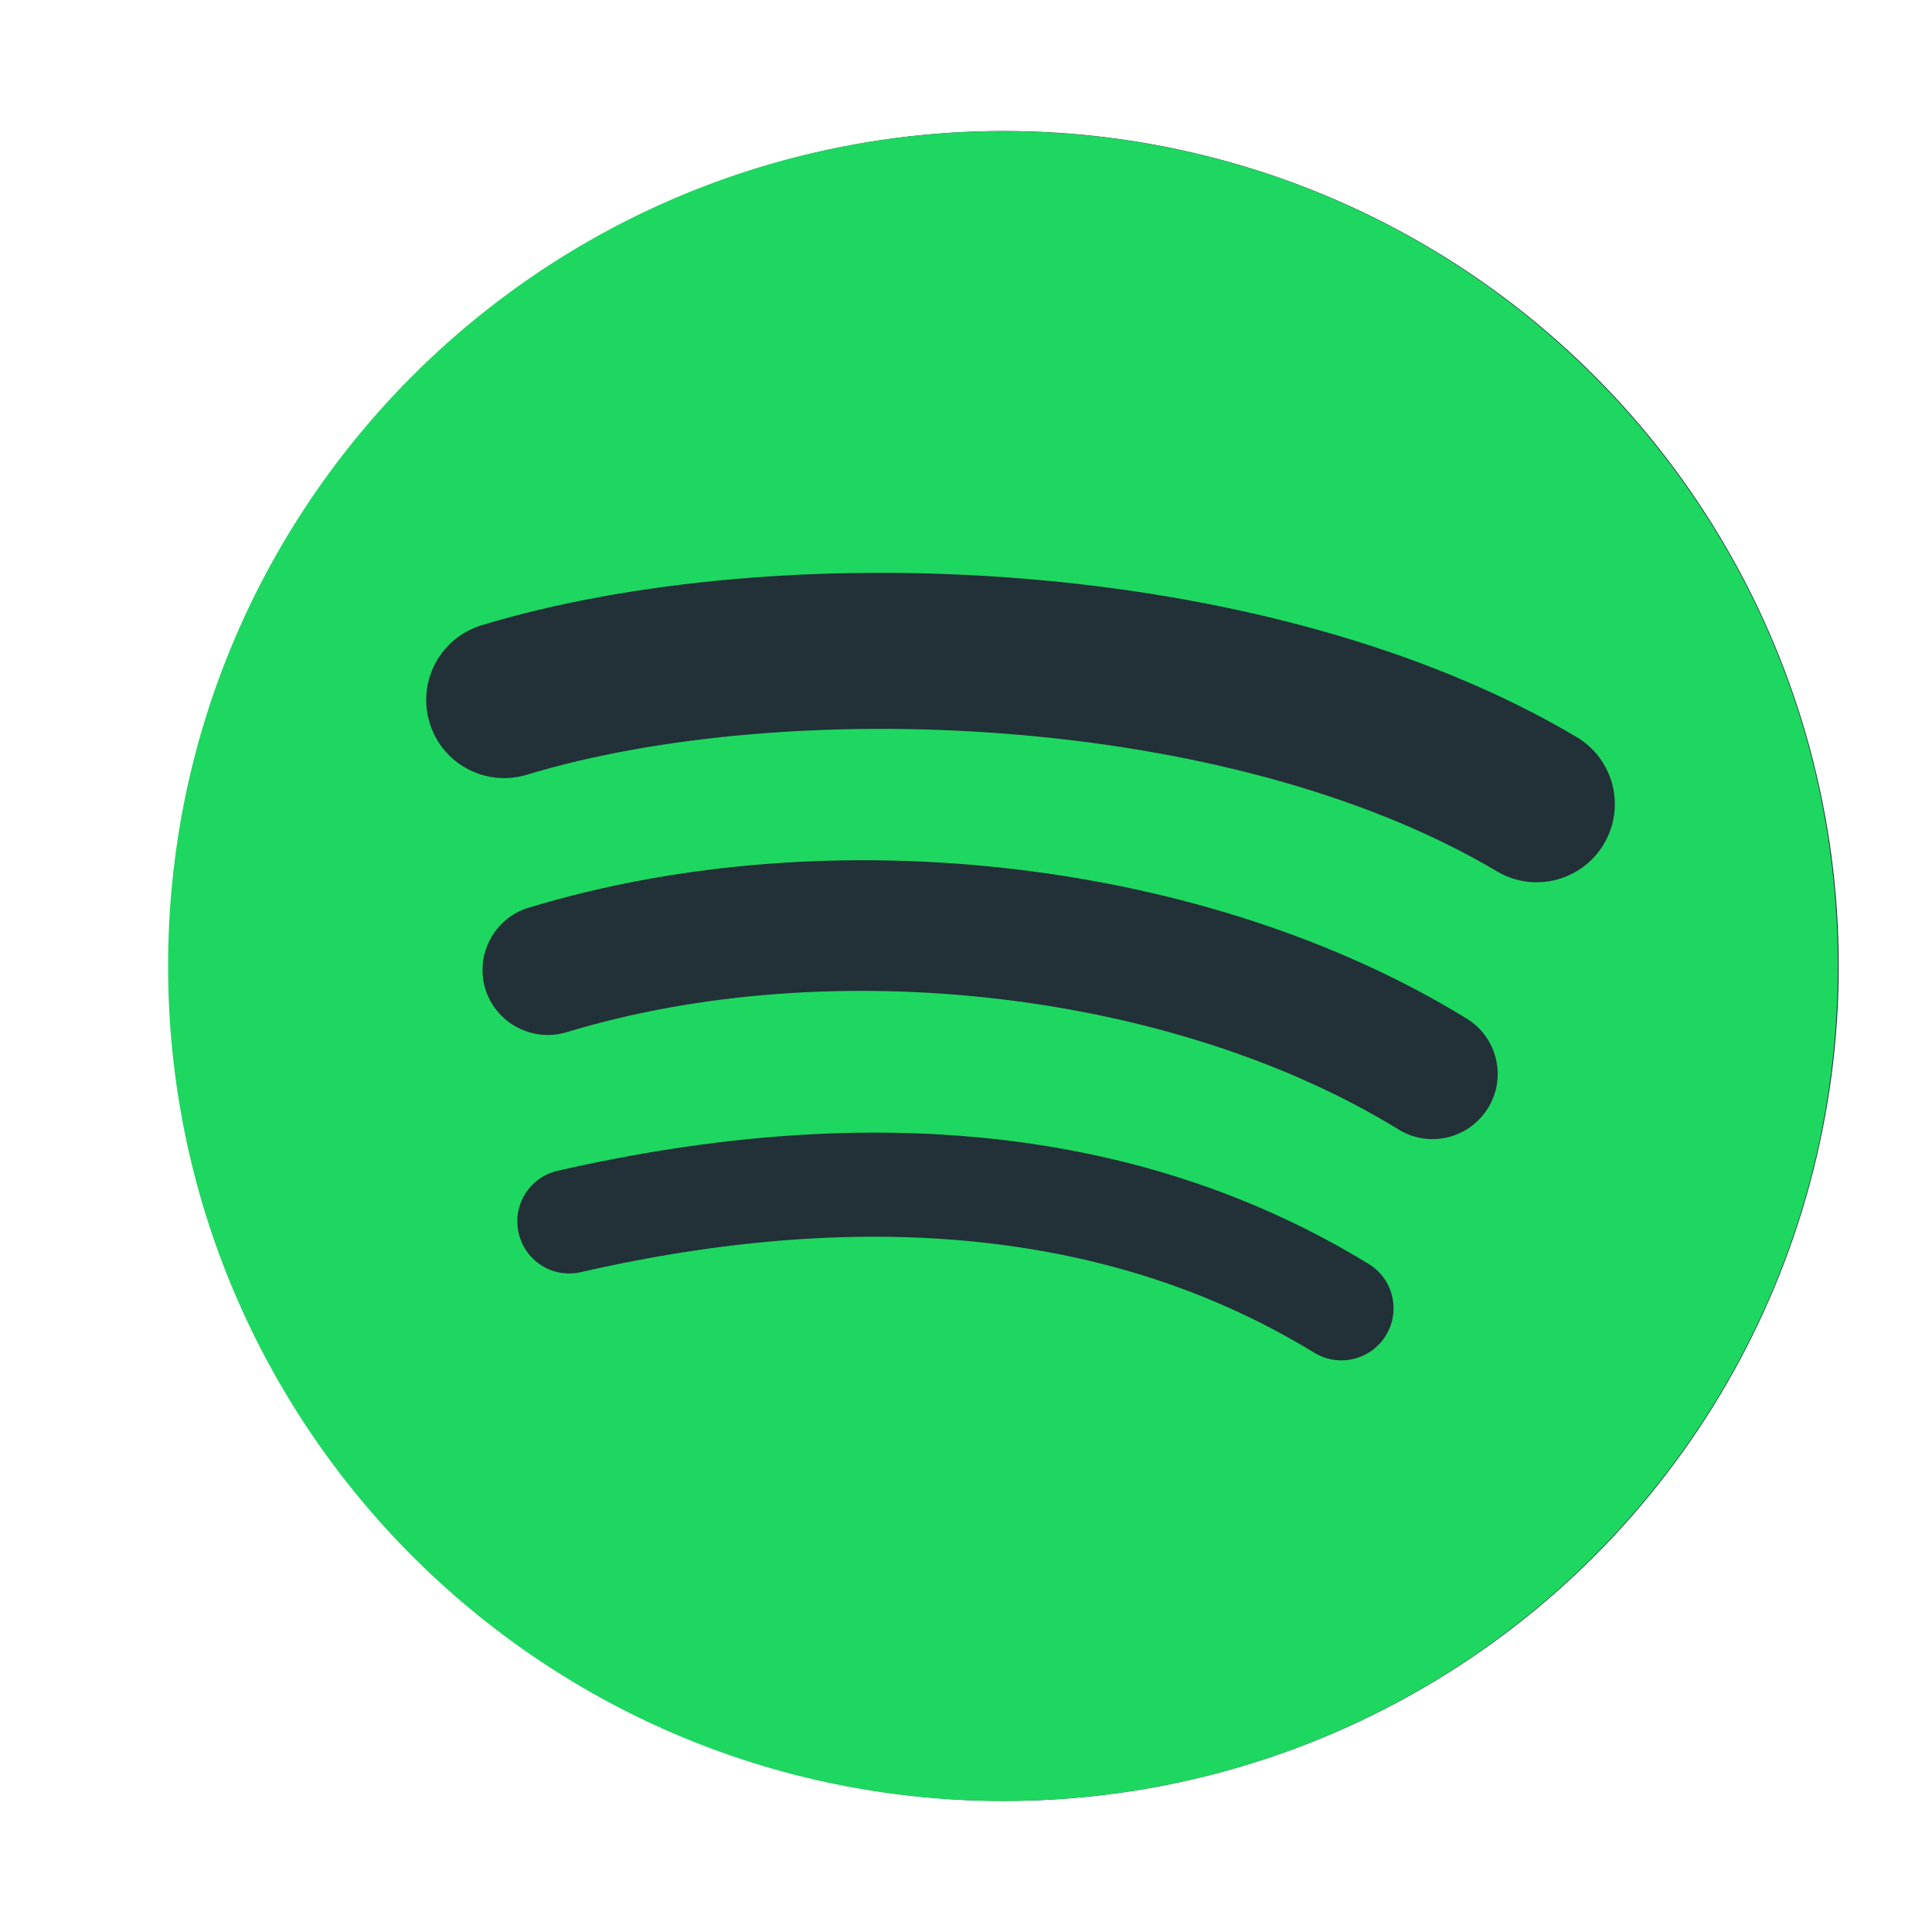 <svg width="11" height="11" viewBox="0 0 11 11" fill="none" xmlns="http://www.w3.org/2000/svg">
<ellipse cx="5.715" cy="5.5" rx="4.754" ry="4.754" fill="#223038"/>
<path d="M8.523 4.961C6.99 4.051 4.463 3.967 3 4.411C2.765 4.482 2.517 4.35 2.446 4.115C2.374 3.88 2.507 3.632 2.742 3.56C4.421 3.051 7.212 3.149 8.976 4.196C9.188 4.322 9.257 4.594 9.132 4.805C9.006 5.017 8.733 5.086 8.523 4.961ZM8.472 6.309C8.365 6.483 8.137 6.538 7.963 6.431C6.685 5.645 4.737 5.418 3.226 5.877C3.03 5.936 2.823 5.825 2.763 5.63C2.704 5.434 2.815 5.227 3.01 5.168C4.737 4.644 6.883 4.897 8.35 5.799C8.525 5.906 8.58 6.135 8.472 6.309ZM7.891 7.603C7.805 7.743 7.623 7.787 7.483 7.702C6.367 7.019 4.962 6.865 3.307 7.243C3.148 7.28 2.989 7.18 2.953 7.02C2.916 6.861 3.016 6.702 3.175 6.666C4.986 6.252 6.539 6.43 7.792 7.196C7.932 7.281 7.976 7.463 7.891 7.603ZM5.711 0.747C3.085 0.747 0.957 2.875 0.957 5.5C0.957 8.126 3.085 10.254 5.711 10.254C8.336 10.254 10.464 8.126 10.464 5.5C10.464 2.875 8.336 0.747 5.711 0.747Z" fill="#1ED760"/>
</svg>
